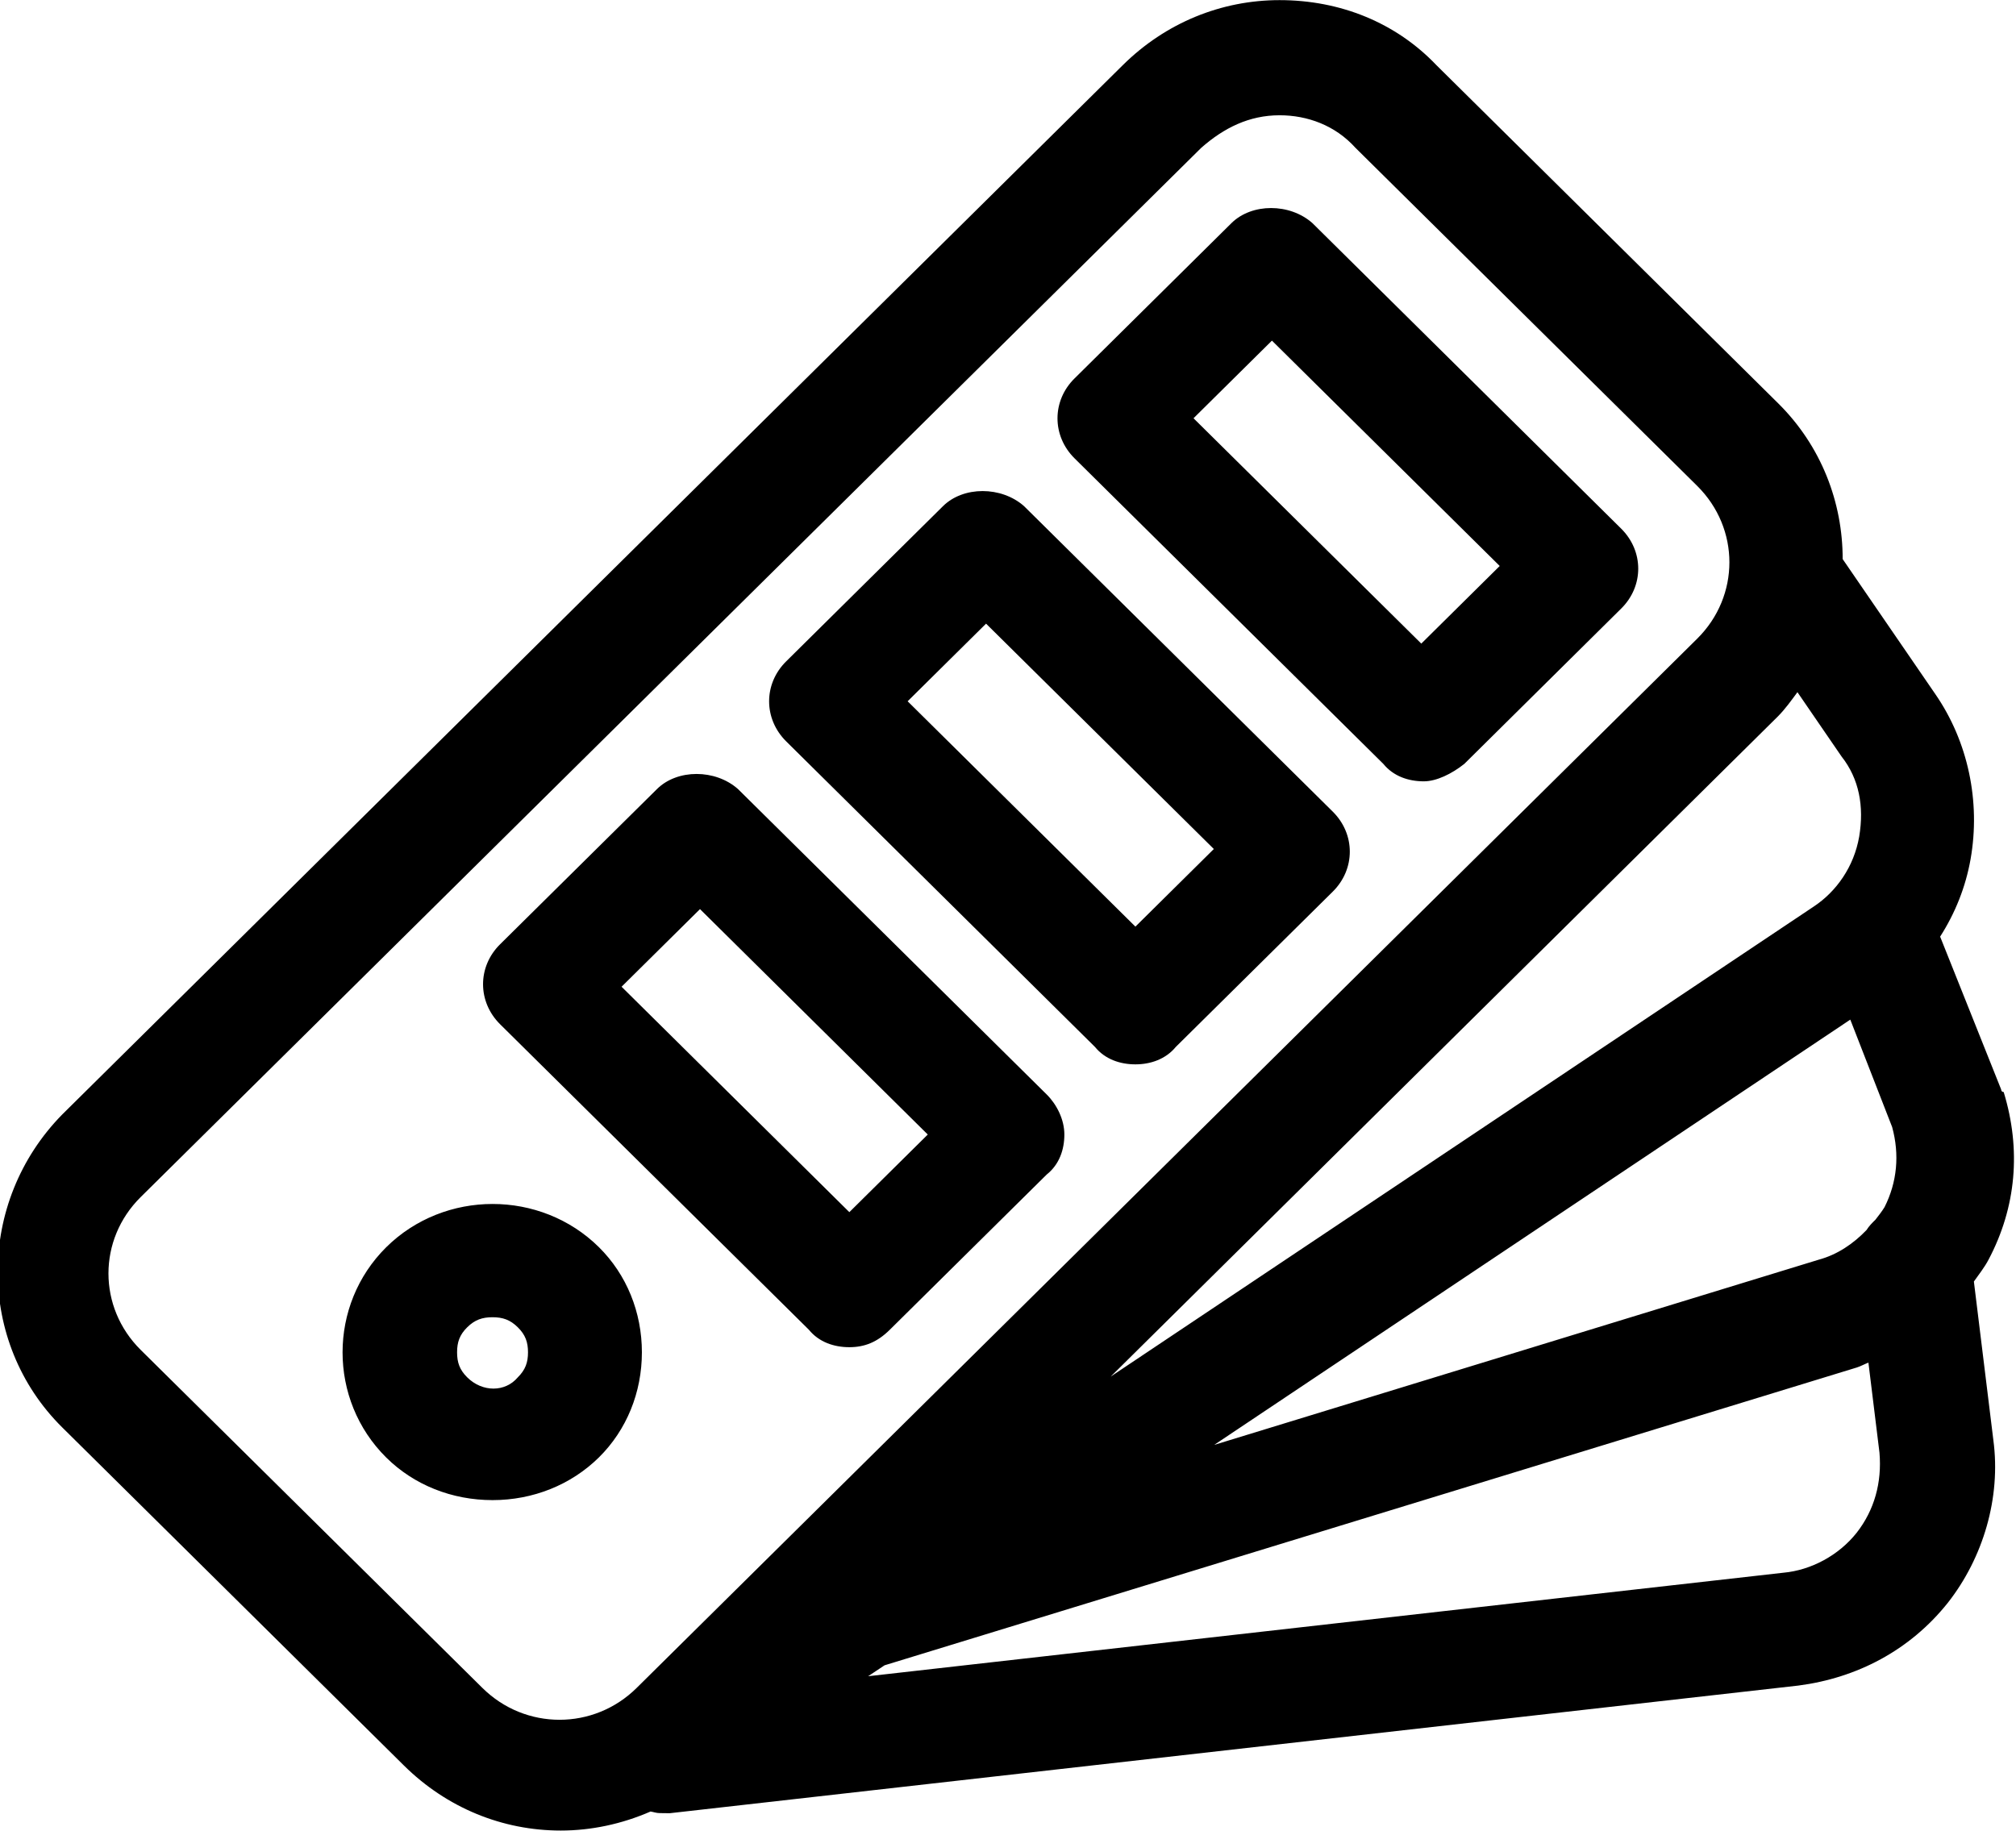 <svg xmlns="http://www.w3.org/2000/svg" xmlns:xlink="http://www.w3.org/1999/xlink" preserveAspectRatio="xMidYMid" width="33.031" height="30" viewBox="0 0 33.031 30">
  <path d="M32.581,20.643 C32.513,20.772 32.423,20.884 32.341,21.001 L32.660,23.599 C32.786,24.544 32.494,25.527 31.913,26.267 C31.291,27.047 30.421,27.498 29.466,27.622 L10.973,29.714 C10.888,29.712 10.847,29.712 10.806,29.712 C10.755,29.712 10.708,29.694 10.659,29.686 C10.187,29.892 9.684,29.998 9.188,29.998 C8.234,29.998 7.322,29.628 6.618,28.932 L1.020,23.392 C-0.390,21.996 -0.390,19.699 1.020,18.263 L18.396,1.068 C19.099,0.372 20.013,0.002 20.965,0.002 C21.961,0.002 22.872,0.372 23.535,1.068 L29.133,6.608 C29.840,7.307 30.192,8.232 30.191,9.162 L31.706,11.370 C32.246,12.150 32.453,13.135 32.287,14.078 C32.206,14.536 32.035,14.963 31.788,15.349 L32.788,17.854 C32.788,17.854 32.788,17.895 32.829,17.895 C33.118,18.839 33.036,19.782 32.581,20.643 ZM29.218,25.773 C29.674,25.732 30.129,25.487 30.421,25.117 C30.710,24.747 30.836,24.296 30.794,23.805 L30.613,22.330 C30.549,22.354 30.490,22.388 30.425,22.409 L14.493,27.290 L14.224,27.469 L29.218,25.773 ZM27.808,7.963 L22.209,2.423 C21.877,2.054 21.421,1.889 20.965,1.889 C20.469,1.889 20.054,2.094 19.681,2.423 L2.305,19.617 C1.601,20.314 1.601,21.423 2.305,22.121 L7.903,27.660 C8.607,28.357 9.728,28.357 10.432,27.660 L27.808,10.466 C28.511,9.769 28.511,8.660 27.808,7.963 ZM30.172,12.396 L29.450,11.343 C29.350,11.478 29.254,11.614 29.133,11.737 L18.199,22.558 L29.714,14.858 C30.088,14.612 30.377,14.202 30.462,13.708 C30.544,13.216 30.462,12.763 30.172,12.396 ZM31.002,18.470 L30.316,16.709 L19.894,23.678 L29.799,20.643 C30.102,20.561 30.364,20.384 30.582,20.157 C30.622,20.093 30.673,20.041 30.727,19.989 C30.779,19.922 30.832,19.855 30.877,19.782 C31.084,19.372 31.125,18.921 31.002,18.470 ZM23.992,12.518 C23.786,12.682 23.535,12.804 23.328,12.804 C23.080,12.804 22.832,12.723 22.665,12.518 L17.607,7.512 C17.233,7.143 17.233,6.567 17.607,6.200 L20.177,3.656 C20.510,3.327 21.132,3.327 21.503,3.656 L26.561,8.662 C26.935,9.032 26.935,9.606 26.561,9.974 L23.992,12.518 ZM20.840,5.582 L19.555,6.854 L23.287,10.547 L24.572,9.275 L20.840,5.582 ZM21.836,14.612 L19.266,17.155 C19.099,17.358 18.851,17.442 18.603,17.442 C18.354,17.442 18.106,17.360 17.939,17.155 L12.882,12.150 C12.508,11.780 12.508,11.205 12.882,10.837 L15.451,8.294 C15.784,7.965 16.406,7.965 16.778,8.294 L21.836,13.300 C22.209,13.669 22.209,14.244 21.836,14.612 ZM16.156,10.220 L14.871,11.492 L18.603,15.185 L19.888,13.913 L16.156,10.220 ZM17.439,18.592 C17.439,18.838 17.357,19.083 17.149,19.248 L14.579,21.791 C14.372,21.996 14.164,22.077 13.916,22.077 C13.668,22.077 13.420,21.996 13.253,21.791 L8.195,16.786 C7.821,16.416 7.821,15.841 8.195,15.473 L10.765,12.930 C11.097,12.601 11.719,12.601 12.091,12.930 L17.149,17.935 C17.315,18.100 17.439,18.346 17.439,18.592 ZM11.469,14.898 L10.184,16.170 L13.916,19.864 L15.201,18.592 L11.469,14.898 ZM9.813,20.438 C10.268,20.889 10.517,21.505 10.517,22.161 C10.517,22.817 10.268,23.433 9.813,23.883 C9.355,24.334 8.733,24.583 8.070,24.583 C7.407,24.583 6.785,24.337 6.329,23.886 C5.374,22.941 5.374,21.383 6.329,20.438 C7.284,19.494 8.858,19.494 9.813,20.438 ZM7.655,21.751 C7.530,21.874 7.489,21.996 7.489,22.161 C7.489,22.326 7.530,22.447 7.655,22.571 C7.903,22.817 8.277,22.817 8.484,22.571 C8.609,22.447 8.651,22.326 8.651,22.161 C8.651,21.996 8.609,21.874 8.484,21.751 C8.359,21.627 8.236,21.586 8.070,21.586 C7.903,21.586 7.780,21.627 7.655,21.751 Z" class="cls-1"/>
</svg>
